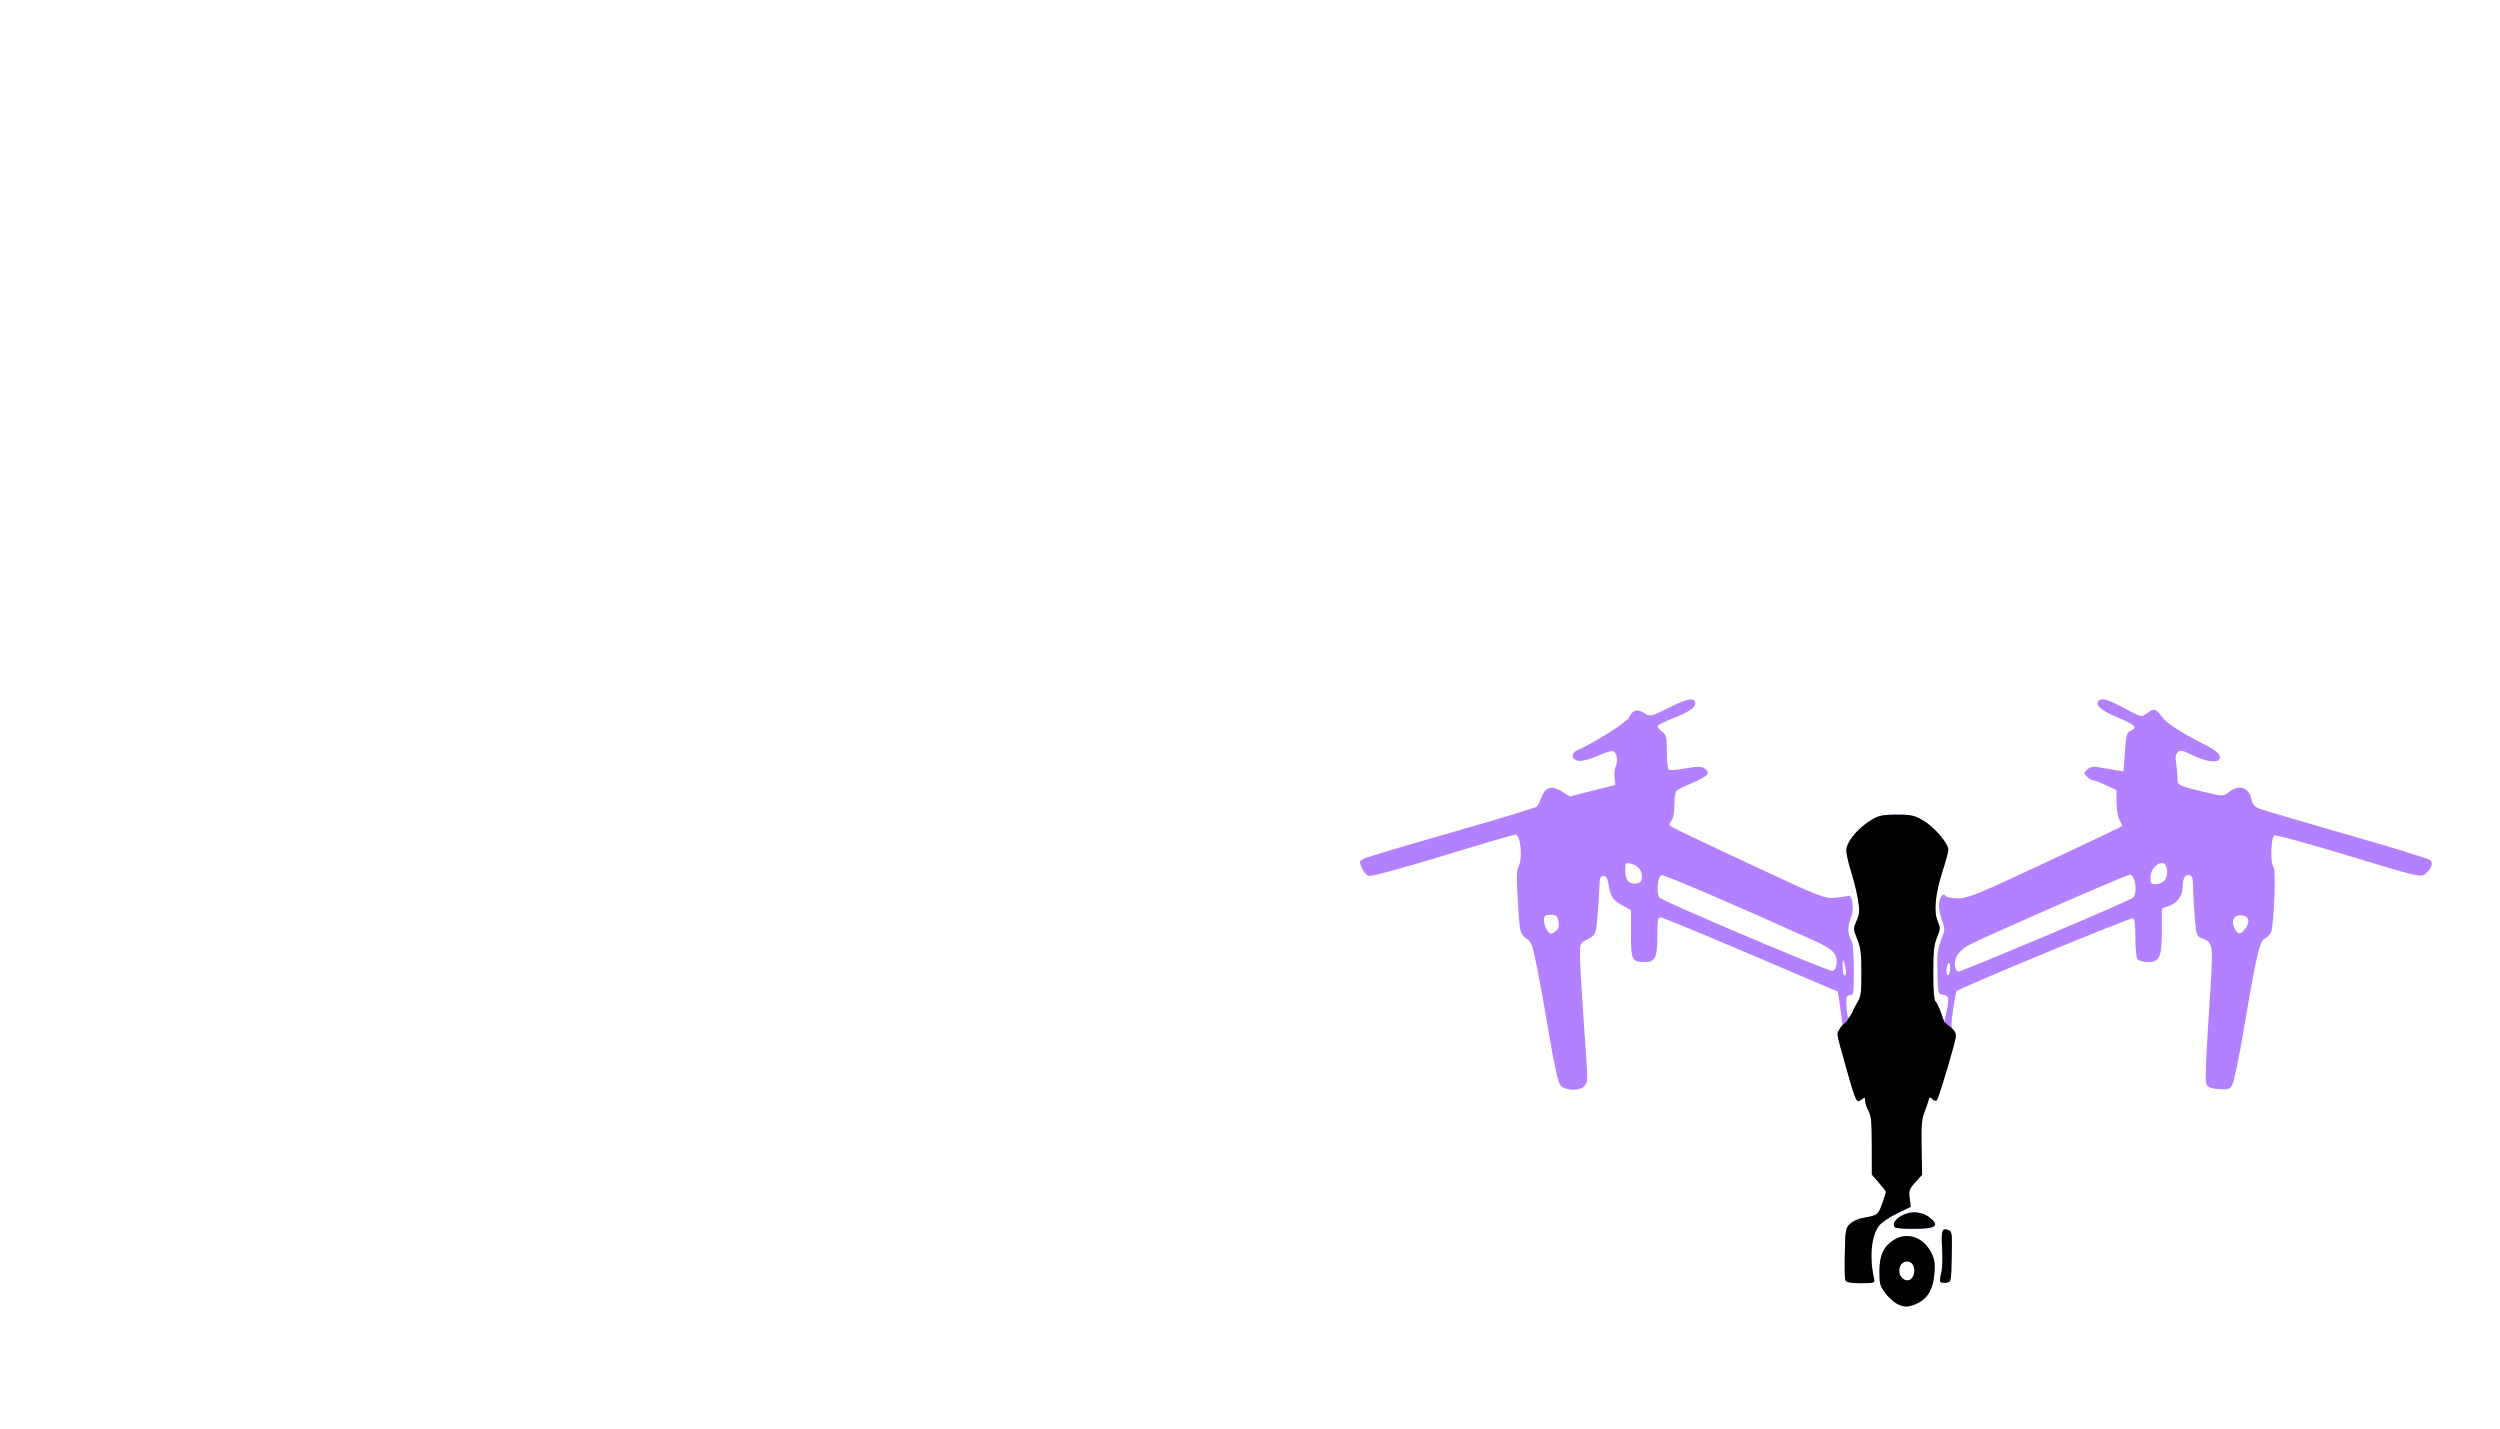 <?xml version="1.0" encoding="UTF-8" standalone="no"?>
<svg
   xmlns:dc="http://purl.org/dc/elements/1.1/"
   xmlns:cc="http://creativecommons.org/ns#"
   xmlns:rdf="http://www.w3.org/1999/02/22-rdf-syntax-ns#"
   xmlns:svg="http://www.w3.org/2000/svg"
   xmlns="http://www.w3.org/2000/svg"
   xmlns:sodipodi="http://sodipodi.sourceforge.net/DTD/sodipodi-0.dtd"
   xmlns:inkscape="http://www.inkscape.org/namespaces/inkscape"
   width="210mm"
   height="120mm"
   viewBox="0 0 793.701 453.543"
   version="1.1"
   id="svg10"
   sodipodi:docname="inspire.svg"
   inkscape:version="0.92.3 (2405546, 2018-03-11)"
   inkscape:export-filename="C:\Users\SAM\Documents\web app\django_project\website\ecommerce\static\images\drones\inspire_icon.png"
   inkscape:export-xdpi="299.96188"
   inkscape:export-ydpi="299.96188">
  <sodipodi:namedview
     pagecolor="#ffffff"
     bordercolor="#666666"
     borderopacity="1"
     objecttolerance="10"
     gridtolerance="10"
     guidetolerance="10"
     inkscape:pageopacity="0"
     inkscape:pageshadow="2"
     inkscape:window-width="1280"
     inkscape:window-height="961"
     id="namedview12"
     showgrid="false"
     units="mm"
     height="120mm"
     inkscape:zoom="0.9953373"
     inkscape:cx="530.90784"
     inkscape:cy="226.77165"
     inkscape:window-x="-8"
     inkscape:window-y="-8"
     inkscape:window-maximized="1"
     inkscape:current-layer="g850" />
  <!-- Generator: Sketch 51.3 (57544) - http://www.bohemiancoding.com/sketch -->
  <title
     id="title2">inspire</title>
  <desc
     id="desc4">Created with Sketch.</desc>
  <defs
     id="defs6" />
  <g
     id="g850"
     transform="matrix(1.004,0,0,1.181,300.923,-23.045)"
     style="fill:#666666">
    <path
       style="fill:#b380ff;stroke-width:0.616"
       d="m 299.94,369.903 c -0.986,-0.467 -2.599,-1.761 -3.585,-2.874 -1.581,-1.786 -1.79,-2.466 -1.772,-5.772 0.024,-4.336 1.251,-6.621 4.502,-8.382 4.277,-2.317 9.394,-0.825 11.948,3.484 0.969,1.635 1.165,2.766 0.934,5.396 -0.363,4.134 -2.001,6.68 -5.163,8.024 -2.889,1.228 -4.478,1.257 -6.866,0.125 z m 4.959,-6.843 c 1.206,-1.281 0.858,-3.667 -0.62,-4.247 -1.734,-0.682 -3.443,0.447 -3.443,2.274 0,2.187 2.65,3.474 4.062,1.973 z m -21.13,0.56 c -0.166,-0.46 -0.225,-3.786 -0.131,-7.391 0.161,-6.168 0.26,-6.625 1.679,-7.748 0.829,-0.657 2.577,-1.348 3.883,-1.536 4.768,-0.686 4.974,-0.813 6.233,-3.836 0.671,-1.612 1.221,-3.052 1.221,-3.2 0,-0.148 -1.008,-1.251 -2.24,-2.45 l -2.24,-2.181 -0.009,-7.782 c -0.008,-6.348 -0.2,-8.071 -1.045,-9.351 -0.57,-0.863 -1.036,-2.079 -1.036,-2.703 0,-0.978 -0.166,-1.024 -1.213,-0.335 -1.582,1.042 -1.671,0.879 -5.04,-9.251 -3.028,-9.106 -3.067,-9.307 -1.813,-9.307 1.06,0 1.077,-0.865 0.121,-6.347 l -0.719,-4.125 -27.482,-9.959 c -15.115,-5.477 -27.952,-9.975 -28.527,-9.996 -0.911,-0.032 -1.045,0.611 -1.045,4.995 0,5.805 -0.689,7.027 -3.965,7.027 -4.08,0 -4.399,-0.556 -4.399,-7.661 v -6.347 l -2.548,-1.16 c -3.131,-1.426 -3.865,-2.326 -4.487,-5.508 -0.366,-1.871 -0.777,-2.489 -1.655,-2.489 -0.971,0 -1.185,0.482 -1.27,2.856 -0.056,1.571 -0.325,5.111 -0.597,7.867 -0.512,5.176 -0.543,5.229 -3.931,6.649 -1.505,0.631 -1.642,0.97 -1.632,4.034 0.006,1.84 0.539,9.772 1.184,17.625 1.42,17.28 1.404,16.188 0.256,17.408 -1.401,1.489 -6.353,1.337 -7.693,-0.236 -0.667,-0.782 -1.895,-5.481 -3.36,-12.852 -1.27,-6.39 -3.029,-14.726 -3.909,-18.524 -1.413,-6.102 -1.798,-7.025 -3.306,-7.933 -2.164,-1.303 -2.257,-1.649 -2.859,-10.669 -0.41,-6.132 -0.343,-7.762 0.366,-8.963 1.264,-2.141 0.498,-8.369 -1.029,-8.369 -0.596,0 -10.983,2.581 -23.081,5.736 -12.123,3.161 -22.596,5.579 -23.331,5.385 -0.733,-0.193 -1.733,-1.172 -2.222,-2.176 -0.859,-1.765 -0.834,-1.849 0.736,-2.513 0.894,-0.378 13.451,-3.562 27.905,-7.075 14.454,-3.513 26.5,-6.621 26.768,-6.906 0.268,-0.285 0.943,-1.487 1.5,-2.672 1.253,-2.667 3.264,-3.058 6.552,-1.276 l 2.344,1.271 7.036,-1.55 c 3.87,-0.853 7.13,-1.55 7.245,-1.55 0.115,0 0.054,-0.822 -0.135,-1.826 -0.189,-1.005 -0.033,-2.443 0.347,-3.197 0.783,-1.553 0.375,-3.584 -0.818,-4.07 -0.44,-0.179 -2.629,0.38 -4.866,1.242 -2.237,0.862 -4.889,1.482 -5.894,1.378 -2.441,-0.254 -2.767,-2.053 -0.524,-2.887 5.389,-2.003 15.746,-7.614 16.383,-8.875 0.994,-1.967 2.524,-2.32 4.75,-1.097 1.854,1.018 2.03,0.984 8.037,-1.558 5.945,-2.515 8.05,-2.765 8.05,-0.953 0,1.101 -2.147,2.262 -7.617,4.121 -2.382,0.809 -4.331,1.668 -4.331,1.908 0,0.24 0.672,0.905 1.494,1.476 1.355,0.943 1.494,1.447 1.494,5.43 0,2.415 0.267,4.566 0.594,4.781 0.327,0.215 2.715,0.061 5.307,-0.342 3.579,-0.556 5.026,-0.554 6.014,0.008 2.037,1.158 1.207,2.031 -3.601,3.787 -2.451,0.895 -4.787,1.858 -5.19,2.141 -0.421,0.295 -0.733,1.896 -0.733,3.758 0,2.069 -0.343,3.647 -0.946,4.355 -0.866,1.017 -0.854,1.161 0.149,1.712 0.602,0.331 11.661,4.805 24.575,9.942 21.943,8.73 23.702,9.325 26.884,9.094 1.873,-0.136 3.78,-0.375 4.238,-0.531 1.391,-0.473 2.065,3.474 0.976,5.712 -1.15,2.362 -1.162,4.518 -0.035,6.101 0.642,0.901 0.882,3.063 0.896,8.055 0.018,6.406 -0.054,6.823 -1.176,6.823 -0.951,0 -1.193,0.42 -1.187,2.063 0.011,2.8 0.611,4.979 1.255,4.557 0.291,-0.191 0.529,-0.778 0.529,-1.305 0,-0.526 0.672,-1.893 1.494,-3.037 1.358,-1.892 1.494,-2.644 1.494,-8.297 0,-5.136 -0.229,-6.703 -1.315,-9.015 -1.295,-2.755 -1.299,-2.83 -0.213,-4.971 0.961,-1.895 1.017,-2.624 0.44,-5.676 -0.364,-1.926 -1.344,-5.312 -2.177,-7.524 -0.833,-2.212 -1.515,-4.775 -1.515,-5.696 0,-2.154 3.212,-5.602 7.338,-7.878 2.696,-1.486 3.843,-1.722 8.493,-1.745 4.7,-0.023 5.803,0.195 8.759,1.737 3.423,1.786 7.671,6.055 7.671,7.71 0,0.496 -0.83,3.103 -1.843,5.793 -2.304,6.113 -2.836,10.747 -1.539,13.411 0.878,1.804 0.863,2.107 -0.226,4.376 -0.956,1.992 -1.17,3.741 -1.17,9.565 0,4.515 0.242,7.286 0.66,7.56 0.363,0.238 1.145,1.585 1.738,2.993 l 1.079,2.56 0.648,-2.479 c 1.005,-3.846 0.852,-4.592 -0.988,-4.817 -1.641,-0.201 -1.643,-0.206 -1.821,-5.913 -0.15,-4.83 0.028,-6.179 1.152,-8.736 1.278,-2.907 1.291,-3.111 0.327,-5.257 -0.551,-1.228 -1.002,-3.045 -1.002,-4.038 0,-1.971 1.413,-3.76 2.073,-2.626 0.213,0.366 1.988,0.665 3.946,0.665 3.128,0 6.465,-1.159 27.596,-9.584 13.22,-5.271 24.132,-9.68 24.247,-9.796 0.116,-0.116 -0.22,-0.865 -0.747,-1.663 -0.58,-0.88 -0.957,-2.752 -0.957,-4.755 v -3.304 l -3.308,-1.315 c -1.82,-0.723 -3.65,-1.315 -4.068,-1.315 -0.418,0 -1.281,-0.428 -1.919,-0.952 -1.146,-0.941 -1.146,-0.964 0.035,-1.948 0.795,-0.663 1.894,-0.886 3.286,-0.665 1.15,0.182 3.465,0.519 5.145,0.749 l 3.054,0.418 0.425,-5.181 c 0.394,-4.804 0.538,-5.226 1.972,-5.806 2.142,-0.865 1.305,-1.525 -4.614,-3.638 -5.083,-1.814 -7.056,-3.444 -5.454,-4.505 1.022,-0.677 3.243,-0.033 8.928,2.588 4.233,1.952 4.434,1.984 6.066,0.959 2.323,-1.458 2.856,-1.355 4.877,0.943 1.591,1.809 5.295,3.846 13.953,7.673 3.51,1.552 4.777,2.63 4.217,3.591 -0.691,1.187 -4.438,0.769 -8.473,-0.946 -3.193,-1.357 -4.021,-1.501 -4.783,-0.829 -0.655,0.577 -0.804,1.372 -0.518,2.752 0.222,1.067 0.427,2.85 0.456,3.962 0.06,2.292 -0.224,2.162 8.79,4.028 5.567,1.152 5.695,1.151 7.538,-0.059 3.358,-2.205 6.332,-1.261 7.168,2.275 0.229,0.971 1.033,1.748 2.241,2.167 1.036,0.359 13.546,3.494 27.8,6.966 14.254,3.472 26.186,6.599 26.515,6.949 0.838,0.89 0.178,2.363 -1.622,3.615 -1.476,1.028 -2.299,0.865 -24.204,-4.801 -12.472,-3.225 -23.09,-5.696 -23.596,-5.489 -1.108,0.452 -1.328,7.688 -0.255,8.392 0.797,0.524 0.133,15.797 -0.766,17.598 -0.313,0.628 -1.19,1.392 -1.949,1.698 -1.673,0.676 -2.653,4.247 -6.626,24.127 -1.499,7.501 -3.132,14.298 -3.629,15.104 -0.794,1.287 -1.31,1.442 -4.244,1.276 -2.359,-0.134 -3.528,-0.507 -3.98,-1.271 -0.463,-0.783 -0.261,-6.002 0.73,-18.917 1.493,-19.452 1.53,-19.062 -1.969,-20.289 -1.901,-0.667 -1.972,-0.819 -2.439,-5.268 -0.265,-2.52 -0.505,-6.149 -0.533,-8.064 -0.043,-2.878 -0.247,-3.522 -1.175,-3.712 -1.336,-0.274 -2.141,0.879 -2.153,3.086 -0.014,2.406 -1.565,4.299 -4.213,5.142 l -2.368,0.754 v 5.788 c 0,7.232 -0.703,8.609 -4.395,8.609 -1.394,0 -2.858,-0.343 -3.252,-0.762 -0.436,-0.463 -0.717,-2.712 -0.717,-5.732 0,-3.485 -0.231,-5.065 -0.774,-5.286 -0.724,-0.295 -54.989,18.765 -55.762,19.586 -0.195,0.208 -0.7,2.463 -1.122,5.012 -0.648,3.915 -0.637,4.744 0.068,5.339 0.459,0.388 0.835,1.153 0.835,1.702 0,1.246 -5.293,16.425 -6.001,17.21 -0.309,0.343 -0.891,0.249 -1.435,-0.23 -0.76,-0.67 -0.972,-0.607 -1.258,0.376 -0.189,0.65 -0.791,2.147 -1.337,3.327 -0.787,1.698 -0.959,3.652 -0.828,9.387 l 0.166,7.242 -2.151,2.023 c -1.925,1.81 -2.113,2.262 -1.789,4.302 l 0.362,2.279 -4.365,1.8 c -2.401,0.99 -4.961,2.474 -5.689,3.299 -2.428,2.75 -3.089,8.505 -1.609,14.013 0.374,1.392 0.268,1.428 -4.185,1.428 -3.229,0 -4.658,-0.245 -4.871,-0.836 z m -0.198,-84.882 c -0.569,-1.513 -0.583,-1.504 -0.62,0.41 -0.021,1.076 0.164,2.173 0.41,2.437 0.709,0.76 0.849,-1.145 0.209,-2.847 z m 33.396,0.917 c 0,-0.896 -0.26,-1.416 -0.597,-1.194 -0.329,0.216 -0.597,1.106 -0.597,1.979 0,0.896 0.26,1.416 0.597,1.194 0.329,-0.216 0.597,-1.106 0.597,-1.979 z m -35.95,-1.092 c 0.284,-2.633 -1.159,-3.904 -6.977,-6.146 -23.496,-9.055 -47.488,-17.808 -48.34,-17.637 -1.306,0.263 -1.792,5.039 -0.617,6.056 1.24,1.072 53.224,19.812 54.545,19.663 0.83,-0.094 1.254,-0.686 1.389,-1.936 z m 66.22,-7.478 c 14.731,-5.278 27.12,-9.883 27.531,-10.232 1.544,-1.313 0.731,-6.192 -1.032,-6.192 -1.093,0 -46.803,16.996 -51.192,19.035 -1.369,0.636 -2.937,1.883 -3.485,2.771 -1.088,1.764 -0.746,4.216 0.587,4.216 0.444,0 12.859,-4.319 27.591,-9.597 z m -154.859,-1.411 c 0.809,-0.629 0.994,-1.297 0.7,-2.539 -0.336,-1.42 -0.725,-1.685 -2.478,-1.685 -1.804,0 -2.08,0.205 -2.08,1.541 0,1.459 1.362,3.536 2.318,3.536 0.242,0 0.935,-0.384 1.539,-0.853 z m 217.825,-0.455 c 1.728,-1.835 1.276,-3.408 -1.047,-3.647 -2.459,-0.254 -3.565,1.538 -2.213,3.588 1.123,1.703 1.703,1.713 3.26,0.059 z M 219.46,255.607 c 0.25,-1.849 -1.083,-3.41 -3.308,-3.874 -1.9,-0.396 -1.942,-0.356 -1.942,1.864 0,2.547 1.188,3.686 3.585,3.439 0.978,-0.101 1.553,-0.595 1.665,-1.428 z m 165.305,0.559 c 1.257,-1.335 0.955,-4.282 -0.467,-4.569 -1.86,-0.375 -4.003,1.612 -4.003,3.711 0,1.666 0.207,1.889 1.75,1.889 0.962,0 2.187,-0.464 2.721,-1.032 z M 313.857,364.114 c -0.207,-0.22 -0.093,-1.264 0.253,-2.32 0.356,-1.086 0.485,-3.953 0.296,-6.603 -0.349,-4.9 -0.036,-5.688 1.988,-5.006 1.129,0.381 1.198,0.856 1.04,7.181 -0.168,6.725 -0.18,6.775 -1.685,6.961 -0.834,0.103 -1.686,0.008 -1.893,-0.213 z m -14.414,-14.678 c -1.409,-1.497 2.463,-4.015 6.173,-4.015 1.629,0 3.454,0.496 4.63,1.258 3.657,2.369 2.336,3.18 -5.177,3.18 -2.876,0 -5.408,-0.19 -5.627,-0.423 z"
       id="path862"
       inkscape:connector-curvature="0" />
    <path
       style="fill:#000000;stroke-width:0.616"
       d="m 299.94,369.903 c -0.986,-0.467 -2.599,-1.761 -3.585,-2.874 -1.581,-1.786 -1.79,-2.466 -1.772,-5.772 0.024,-4.336 1.251,-6.621 4.502,-8.382 4.277,-2.317 9.394,-0.825 11.948,3.484 0.969,1.635 1.165,2.766 0.934,5.396 -0.363,4.134 -2.001,6.68 -5.163,8.024 -2.889,1.228 -4.478,1.257 -6.866,0.125 z m 4.959,-6.843 c 1.206,-1.281 0.858,-3.667 -0.62,-4.247 -1.734,-0.682 -3.443,0.447 -3.443,2.274 0,2.187 2.65,3.474 4.062,1.973 z m -21.13,0.56 c -0.166,-0.46 -0.225,-3.786 -0.131,-7.391 0.161,-6.168 0.26,-6.625 1.679,-7.748 0.829,-0.657 2.577,-1.348 3.883,-1.536 4.768,-0.686 4.974,-0.813 6.233,-3.836 0.671,-1.612 1.221,-3.052 1.221,-3.2 0,-0.148 -1.008,-1.251 -2.24,-2.45 l -2.24,-2.181 -0.009,-7.782 c -0.008,-6.348 -0.2,-8.071 -1.045,-9.351 -0.57,-0.863 -1.036,-2.079 -1.036,-2.703 0,-0.978 -0.166,-1.024 -1.213,-0.335 -1.582,1.042 -1.671,0.879 -5.04,-9.251 -3.028,-9.106 -2.616,-8.161 -2.166,-9.157 0.856,-1.893 2.281,-1.902 3,-3.276 0.674,-0.866 0.861,-1.009 1.175,-1.504 0.314,-0.495 0.735,-1.468 1.556,-2.612 1.358,-1.892 1.494,-2.644 1.494,-8.297 0,-5.136 -0.229,-6.703 -1.315,-9.015 -1.295,-2.755 -1.299,-2.83 -0.213,-4.971 0.961,-1.895 1.017,-2.624 0.44,-5.676 -0.364,-1.926 -1.344,-5.312 -2.177,-7.524 -0.833,-2.212 -1.515,-4.775 -1.515,-5.696 0,-2.154 3.212,-5.602 7.338,-7.878 2.696,-1.486 3.843,-1.722 8.493,-1.745 4.7,-0.023 5.803,0.195 8.759,1.737 3.423,1.786 7.671,6.055 7.671,7.71 0,0.496 -0.83,3.103 -1.843,5.793 -2.304,6.113 -2.836,10.747 -1.539,13.411 0.878,1.804 0.863,2.107 -0.226,4.376 -0.956,1.992 -1.17,3.741 -1.17,9.565 0,4.515 0.242,7.286 0.66,7.56 0.363,0.238 1.145,1.585 1.738,2.993 l 1.079,2.56 2.857,2.093 c 0.459,0.388 0.835,1.153 0.835,1.702 0,1.246 -5.293,16.425 -6.001,17.21 -0.309,0.343 -0.891,0.249 -1.435,-0.23 -0.76,-0.67 -0.972,-0.607 -1.258,0.376 -0.189,0.65 -0.791,2.147 -1.337,3.327 -0.787,1.698 -0.959,3.652 -0.828,9.387 l 0.166,7.242 -2.151,2.023 c -1.925,1.81 -2.113,2.262 -1.789,4.302 l 0.362,2.279 -4.365,1.8 c -2.401,0.99 -4.961,2.474 -5.689,3.299 -2.428,2.75 -3.089,8.505 -1.609,14.013 0.374,1.392 0.268,1.428 -4.185,1.428 -3.229,0 -4.658,-0.245 -4.871,-0.836 z m 30.088,0.494 c -0.207,-0.22 -0.093,-1.264 0.253,-2.32 0.356,-1.086 0.485,-3.953 0.296,-6.603 -0.349,-4.9 -0.036,-5.688 1.988,-5.006 1.129,0.381 1.198,0.856 1.04,7.181 -0.168,6.725 -0.18,6.775 -1.685,6.961 -0.834,0.103 -1.686,0.008 -1.893,-0.213 z m -14.414,-14.678 c -1.409,-1.497 2.463,-4.015 6.173,-4.015 1.629,0 3.454,0.496 4.63,1.258 3.657,2.369 2.336,3.18 -5.177,3.18 -2.876,0 -5.408,-0.19 -5.627,-0.423 z"
       id="path862-8"
       inkscape:connector-curvature="0"
       sodipodi:nodetypes="ccccccccccscccsscsccccsccsczcsccccscccscscsccccsccccccccccccsccccscscccscsc" />
  </g>
</svg>
